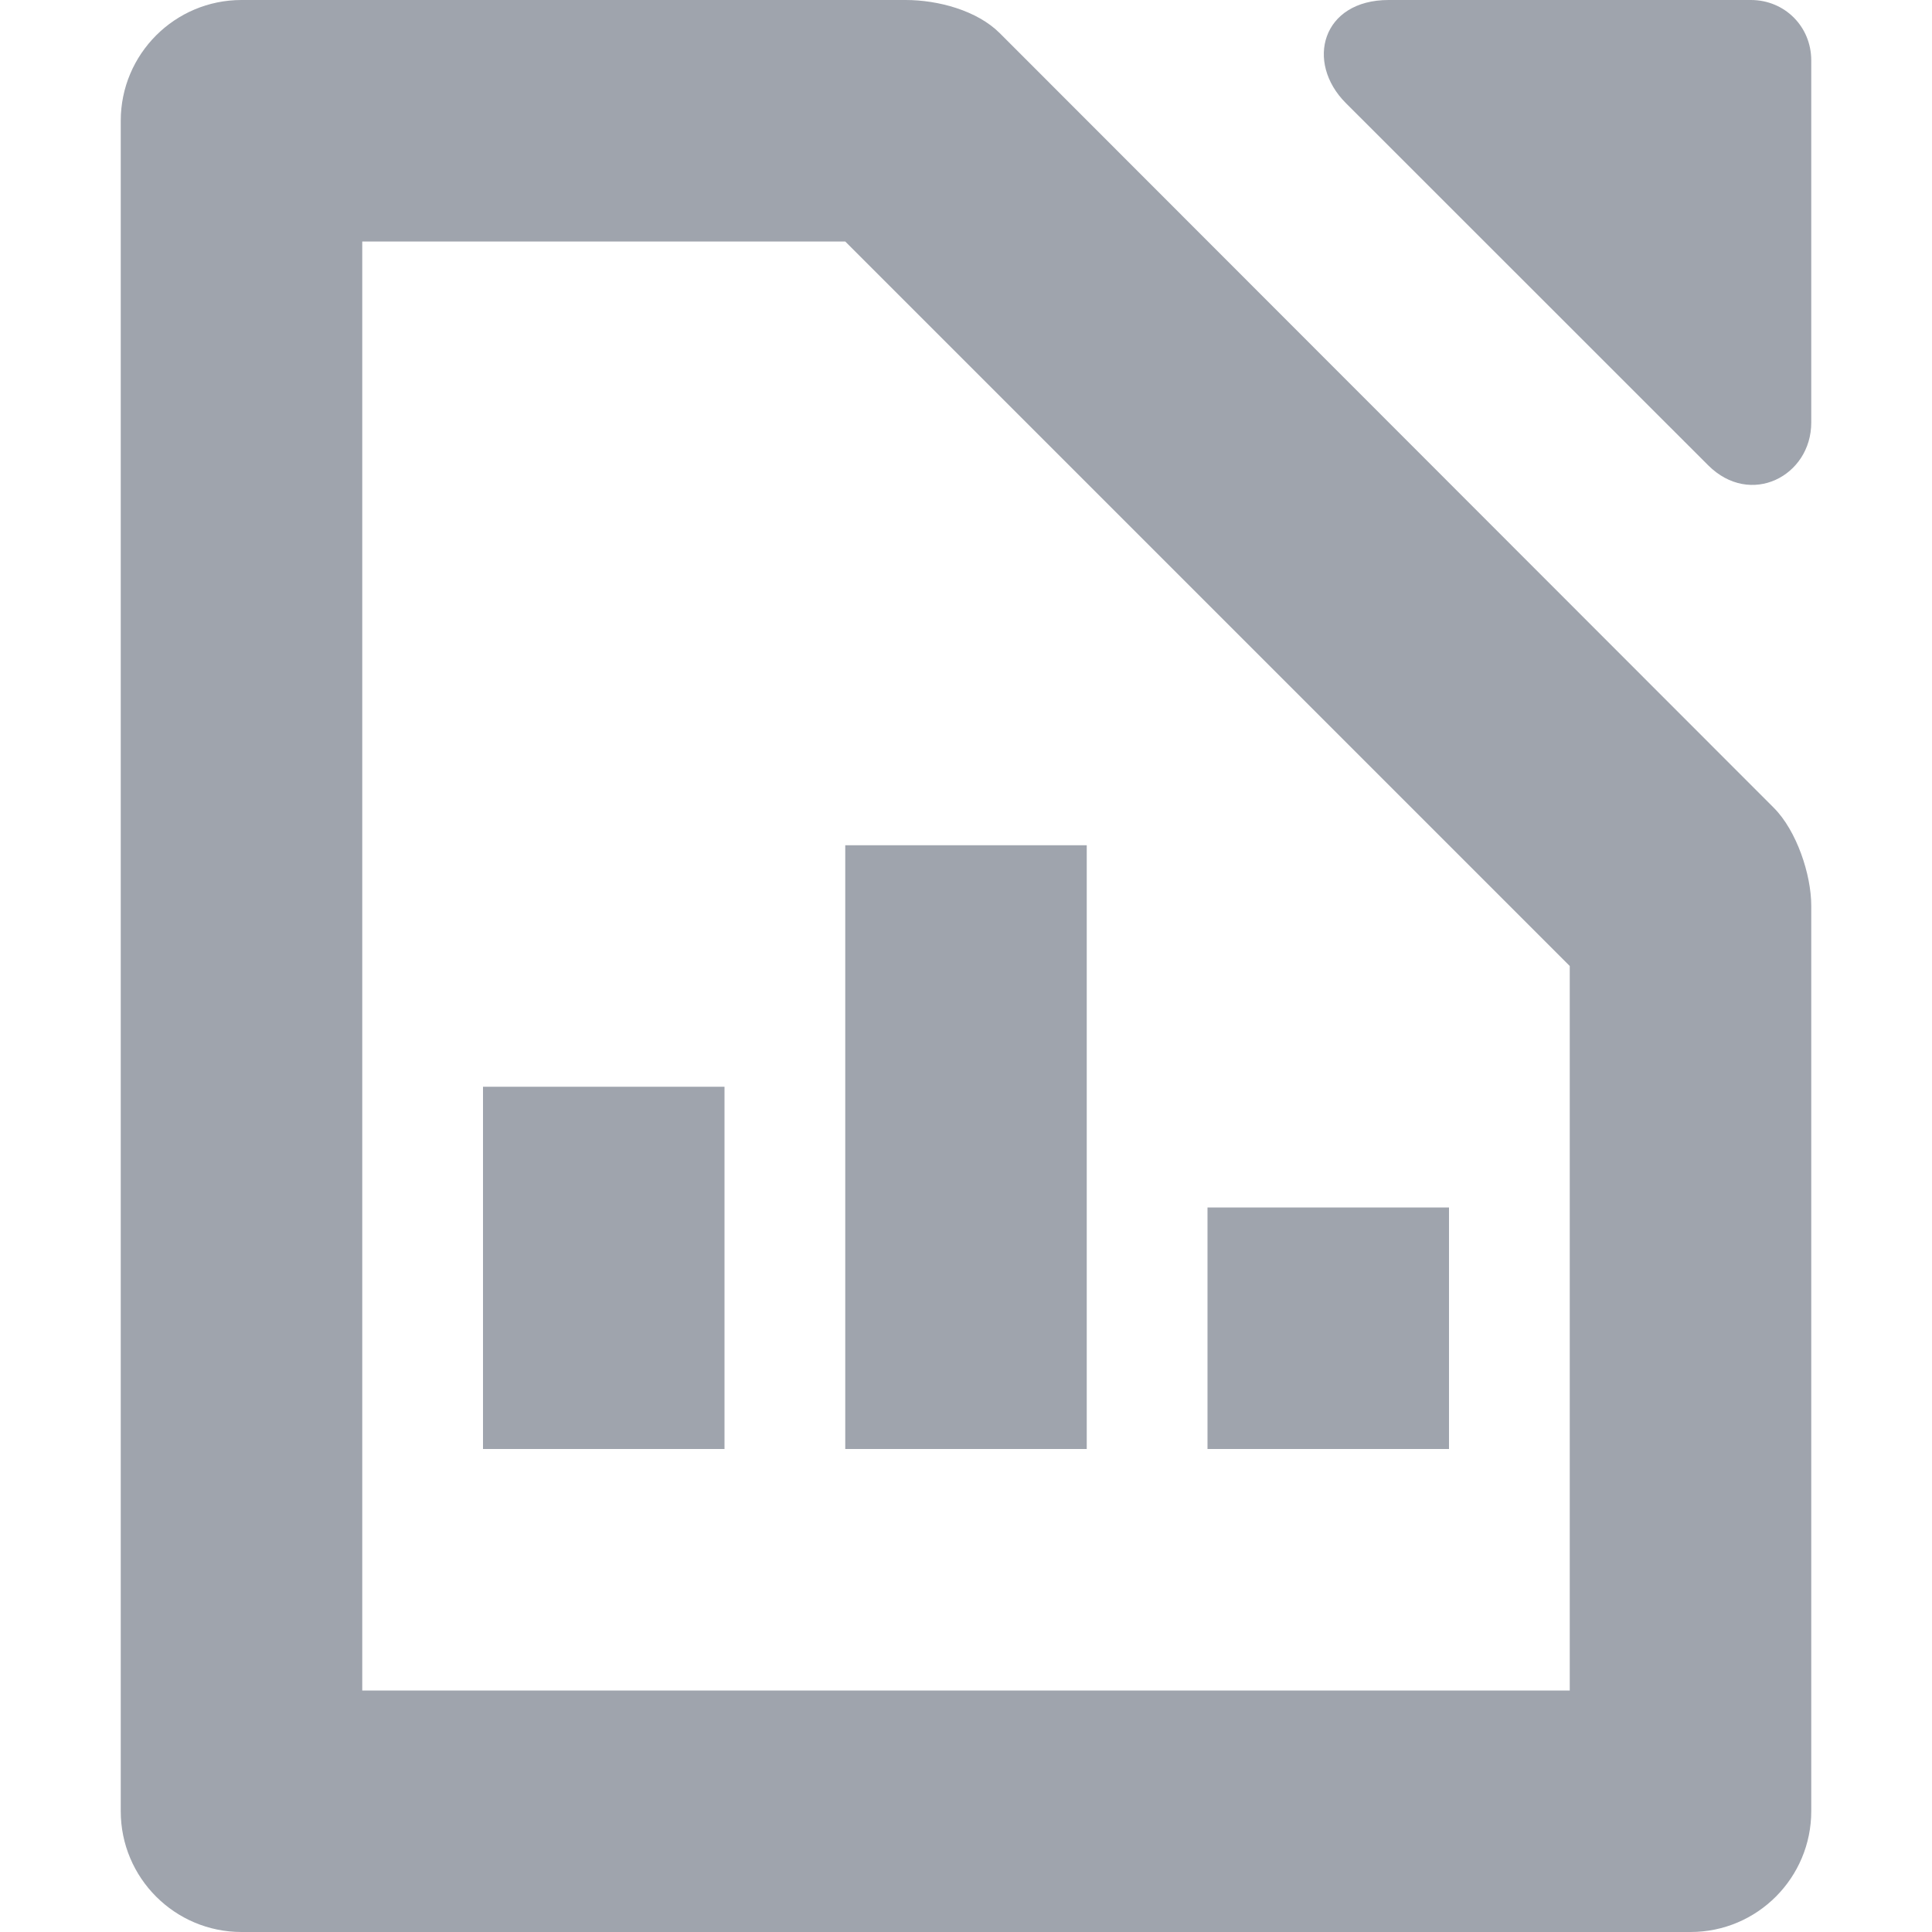 <svg xmlns="http://www.w3.org/2000/svg" width="16" height="16" version="1.1">
 <path style="fill:#9fa4ad" d="M -6,9 H -4 V 12 H -6 Z" transform="scale(-1,1)"/>
 <path style="fill:#9fa4ad" d="M 10,10 H 12 V 12 H 10 Z"/>
 <path style="fill:#9fa4ad" d="M -9,7 H -7 V 12 H -9 Z" transform="scale(-1,1)"/>
 <path style="fill:#9fa4ad" d="M 2,0 C 1.448,0 1,0.448 1,1 V 15 C 1,15.552 1.448,16 2,16 H 14 C 14.556,16 15,15.548 15,15 V 7.5 C 15,7.243 14.879,6.879 14.69,6.69 L 8.28,0.275 C 8.092,0.087 7.77,0 7.5,0 Z M 3,2 H 7 L 13,8 V 14 H 3 Z"/>
 <path style="fill:#9fa4ad" d="M 11.5,0 C 10.948,0 10.807,0.515 11.146,0.854 L 14.146,3.853 C 14.497,4.204 15,3.942 15,3.5 V 0.5 C 15,0.22 14.78,0 14.5,0 Z"/>
</svg>

